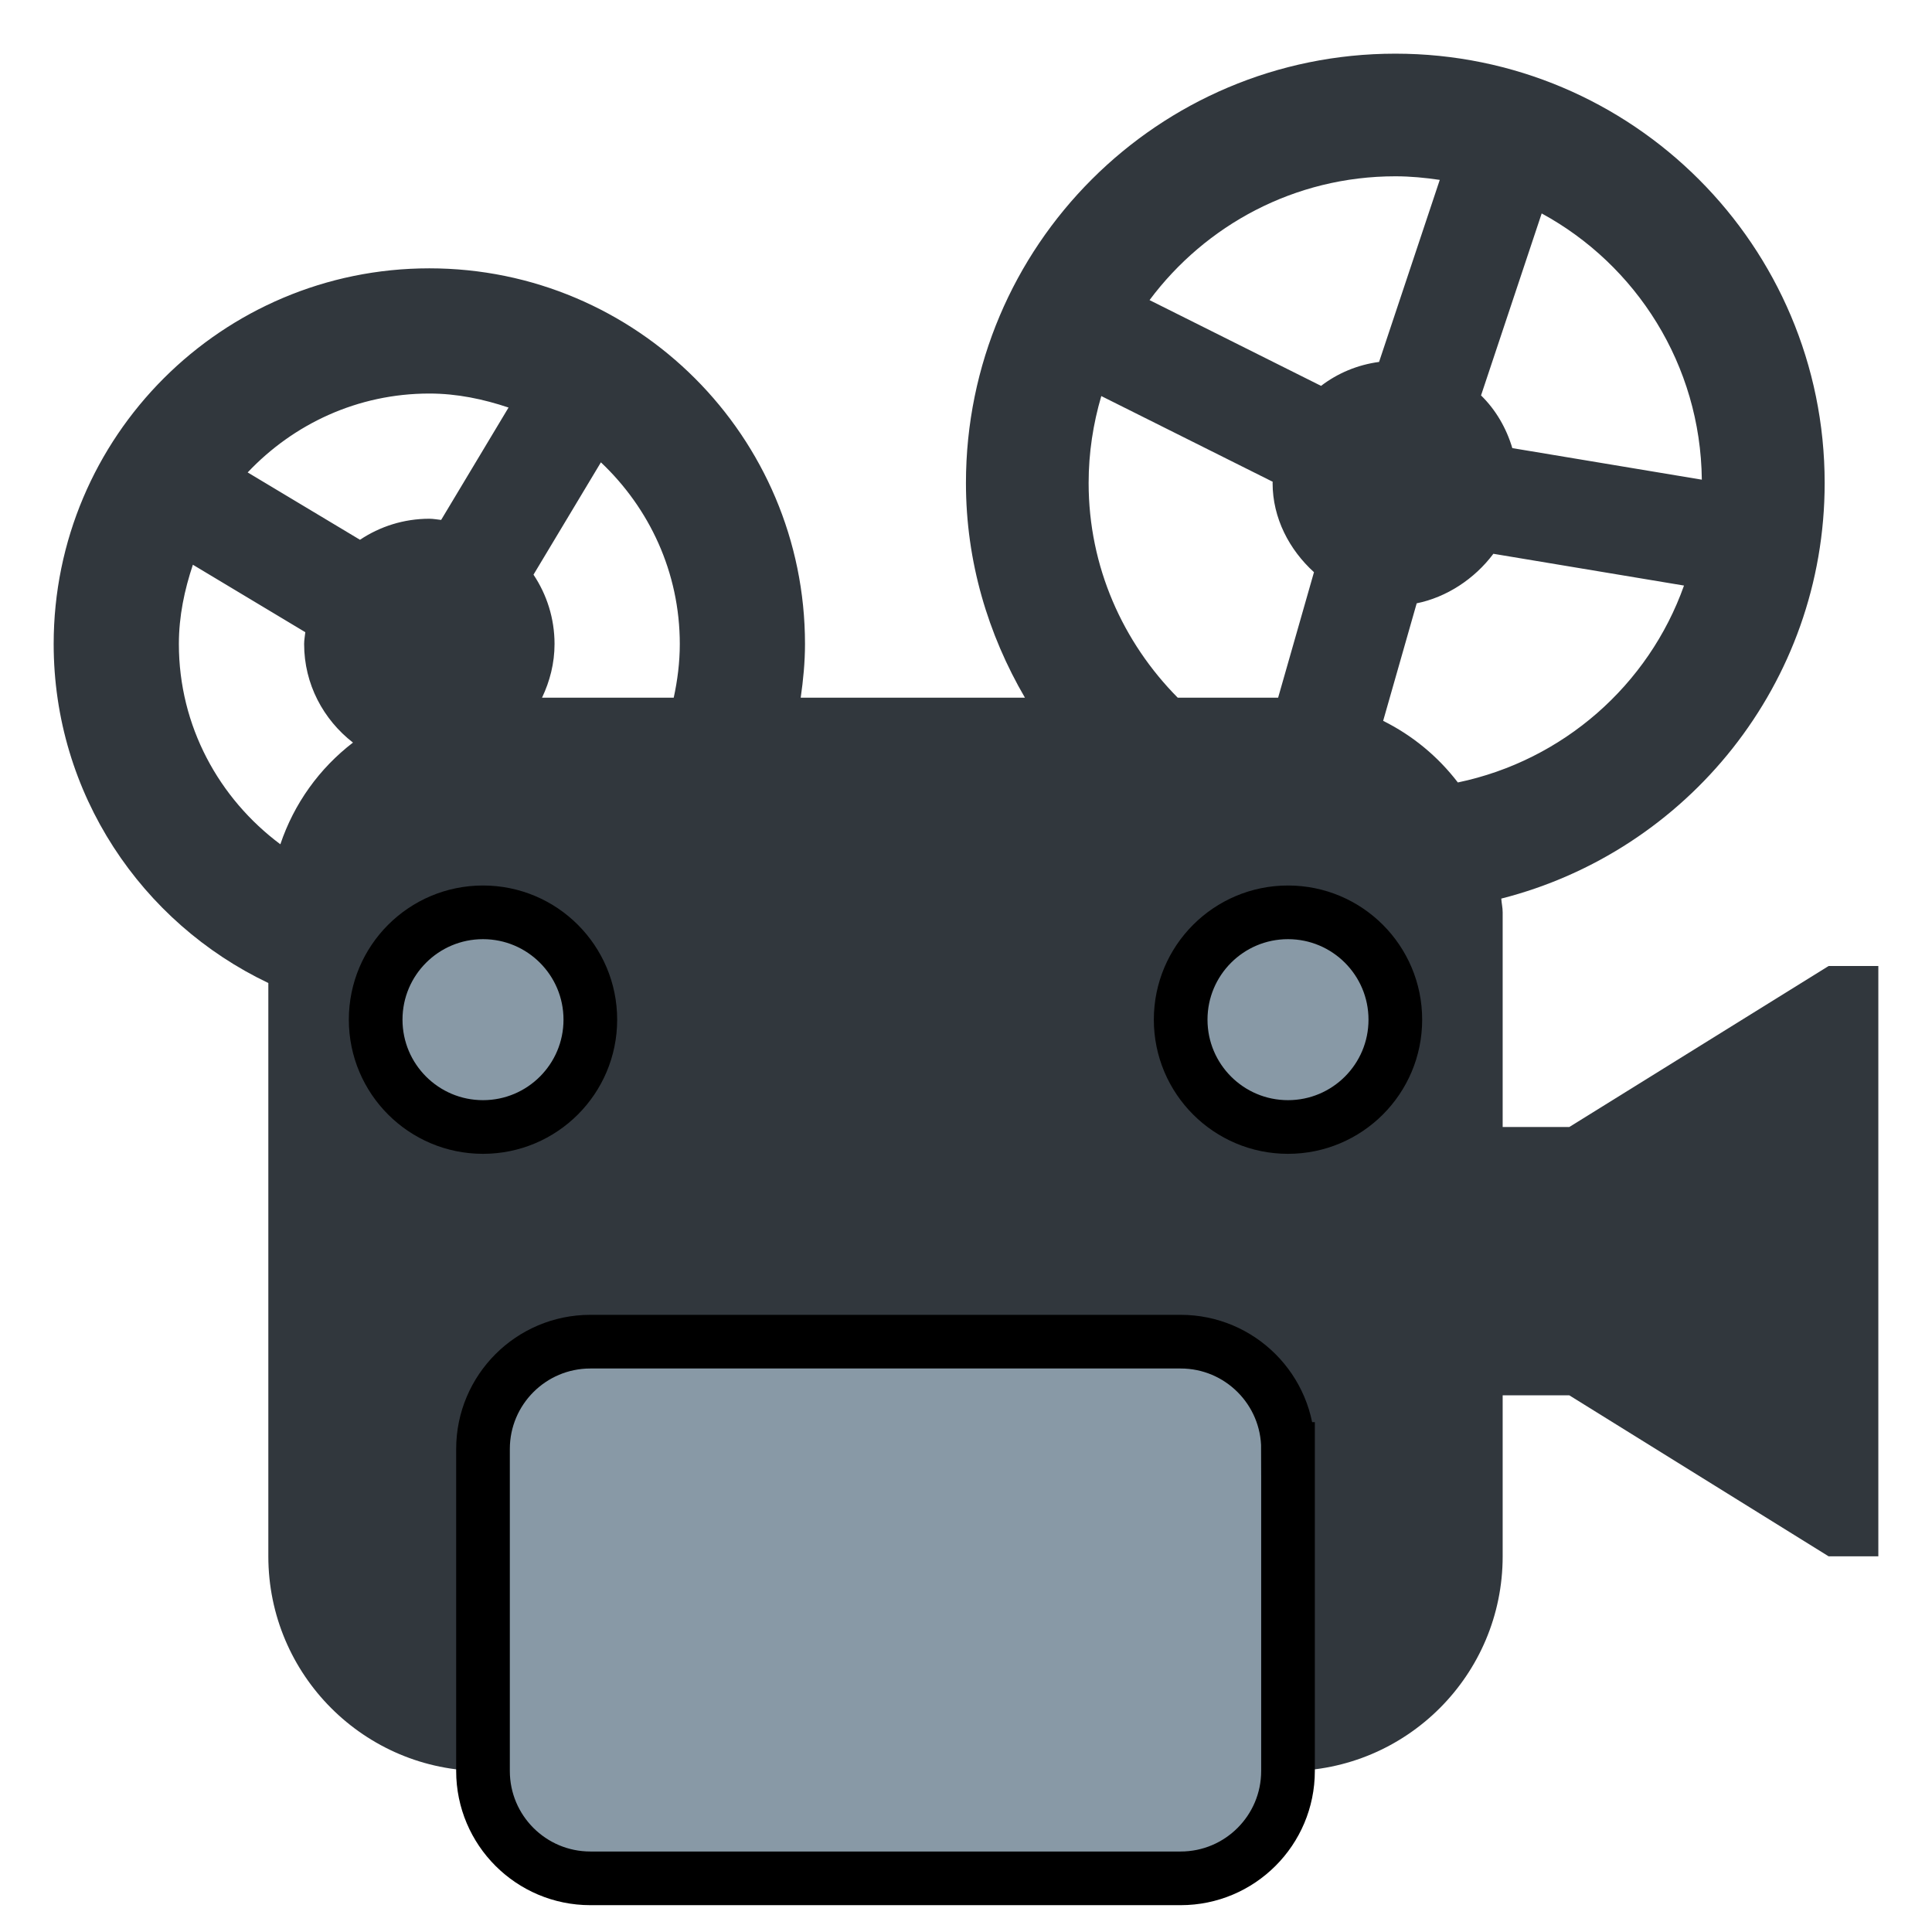 <svg xmlns="http://www.w3.org/2000/svg" viewBox="0 0 36 36"><path fill="#31373D" d="M34.074 18l-4.832 3H28v-4c0-.088-.02-.169-.026-.256C31.436 15.864 34 12.735 34 9c0-4.418-3.582-8-8-8s-8.001 3.582-8.001 8c0 1.463.412 2.822 1.099 4H14.92c.047-.328.08-.66.08-1 0-3.866-3.134-7-7-7-3.865 0-7 3.134-7 7 0 2.79 1.638 5.193 4 6.317V29c0 2.209 1.791 4 4 4h15c2.209 0 4-1.791 4-4v-3h1.242l4.832 3H35V18h-.926zM28.727 3.977c1.762.959 2.961 2.819 2.984 4.961L28.18 8.35c-.112-.376-.31-.715-.583-.982l1.13-3.391zm-.9 6.342l3.552.592c-.66 1.857-2.254 3.26-4.214 3.669-.37-.483-.843-.875-1.392-1.148l.625-2.19c.556-.113 1.076-.452 1.429-.923zM26 3.285c.282 0 .557.027.828.067l-1.131 3.392c-.404.054-.772.21-1.081.446L21.42 5.592c1.042-1.397 2.703-2.307 4.58-2.307zM20.285 9c0-.563.085-1.106.236-1.62l3.194 1.597-.002.023c0 .657.313 1.245.771 1.662L23.816 13h-1.871c-1.02-1.03-1.66-2.436-1.66-4zm-9.088-.385c.901.851 1.47 2.048 1.47 3.385 0 .344-.043.677-.113 1H10.1c.145-.304.233-.641.233-1 0-.478-.145-.922-.392-1.292l1.256-2.093zM8 7.333c.519 0 1.01.105 1.476.261L8.22 9.688c-.073-.007-.145-.022-.22-.022-.478 0-.922.145-1.292.392L4.615 8.803c.851-.901 2.048-1.47 3.385-1.47zM3.333 12c0-.519.105-1.01.261-1.477l2.095 1.257c-.007.073-.022.144-.022.22 0 .75.36 1.41.91 1.837-.624.479-1.097 1.134-1.353 1.895-1.141-.851-1.891-2.199-1.891-3.732z" /><circle fill="#8899A6" cx="24" cy="19" r="2" stroke="black" stroke-width="1" /><circle fill="#8899A6" cx="9" cy="19" r="2" stroke="black" stroke-width="1" /><path fill="#8899A6" d="M24 27c0-1.104-.896-2-2-2H11c-1.104 0-2 .896-2 2v6c0 1.104.896 2 2 2h11c1.104 0 2-.896 2-2v-6z" stroke="black" stroke-width="1" /></svg>